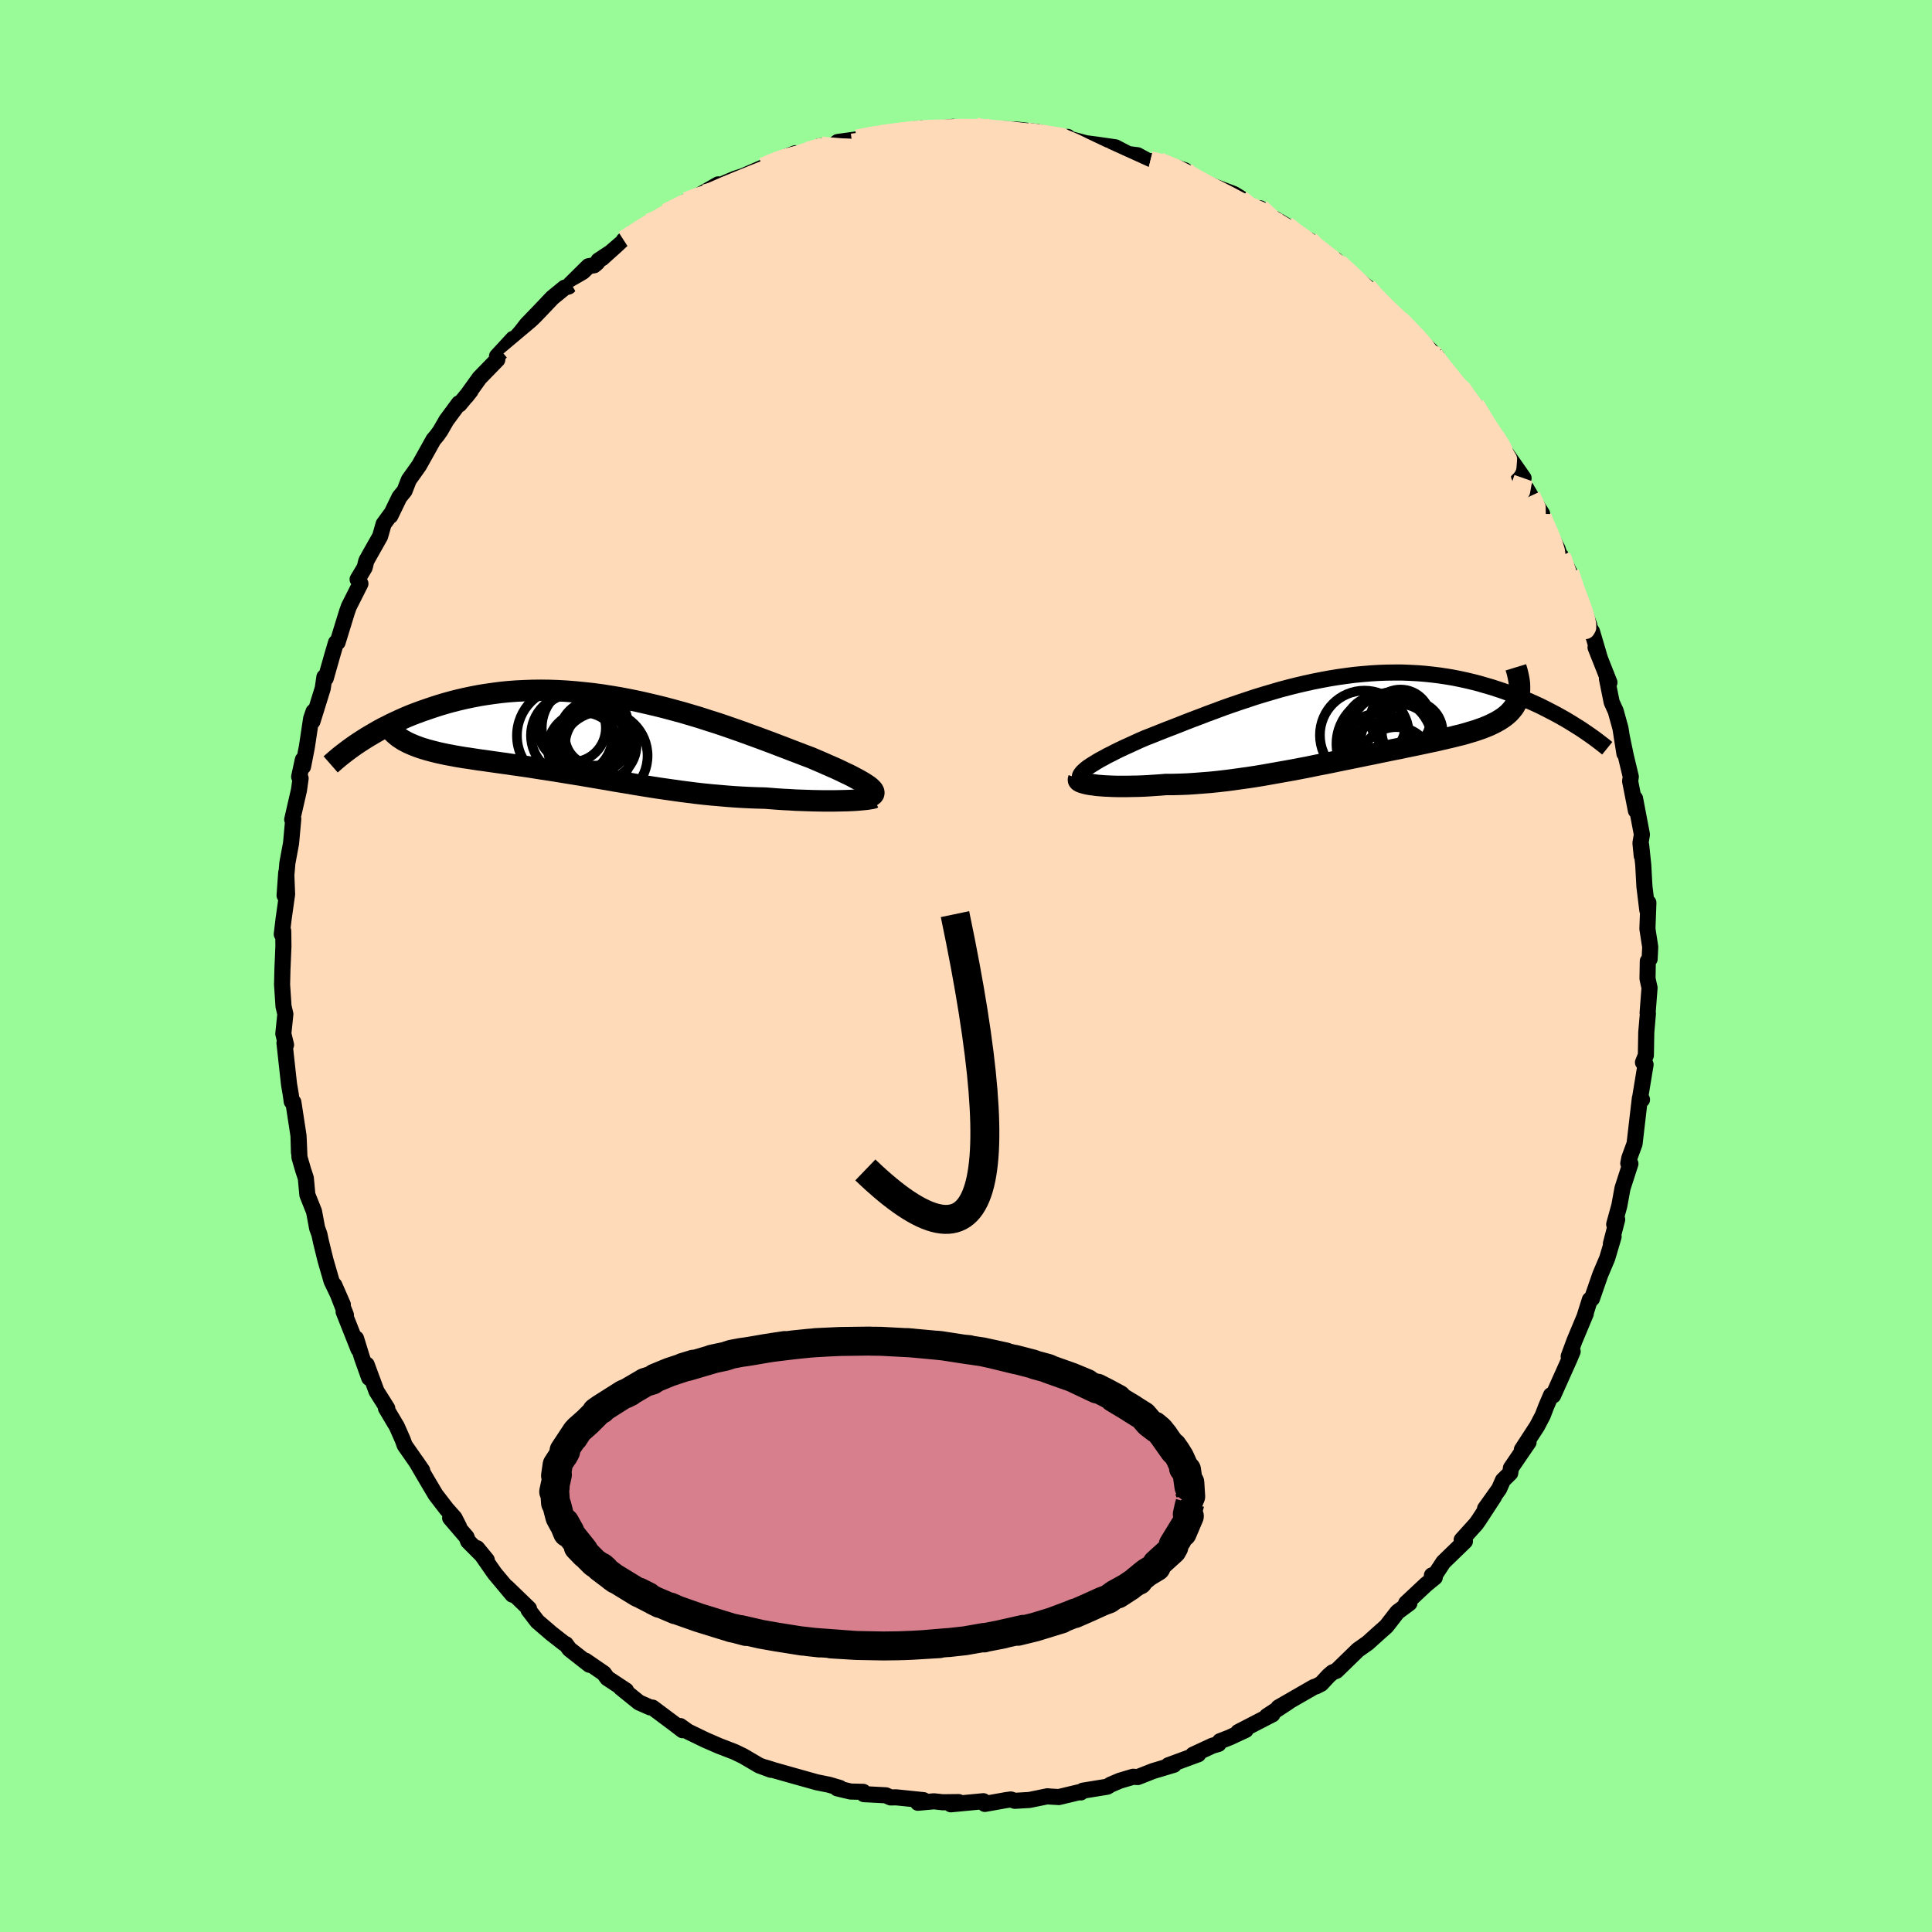 <svg viewBox="-100 -100 200 200" xmlns="http://www.w3.org/2000/svg" width="500" height="500" id="face-svg">
    <defs>
      <clipPath id="leftEyeClipPath">
        <polyline points="28.24,5.19 28.03,5.05 27.79,4.89 27.52,4.73 27.22,4.56 26.9,4.39 26.55,4.2 26.17,4.01 25.76,3.82 25.33,3.61 24.88,3.4 24.4,3.19 23.9,2.97 23.38,2.74 22.84,2.51 22.28,2.27 21.69,2.05 21.07,1.81 20.41,1.56 19.74,1.3 19.03,1.03 18.3,0.75 17.55,0.47 16.77,0.18 15.97,-0.11 15.15,-0.41 14.32,-0.7 13.46,-1 12.6,-1.29 11.71,-1.57 10.82,-1.86 9.92,-2.13 9,-2.4 8.08,-2.65 7.15,-2.9 6.22,-3.13 5.28,-3.35 4.35,-3.56 3.41,-3.75 2.47,-3.93 1.54,-4.08 0.61,-4.23 -0.31,-4.35 -1.23,-4.45 -2.14,-4.54 -3.04,-4.61 -3.93,-4.66 -4.81,-4.69 -5.67,-4.7 -6.53,-4.69 -7.37,-4.66 -8.19,-4.62 -9,-4.56 -9.8,-4.48 -10.57,-4.38 -11.34,-4.27 -12.08,-4.15 -12.8,-4.01 -13.51,-3.86 -14.2,-3.7 -14.87,-3.53 -15.52,-3.35 -16.16,-3.16 -16.78,-2.96 -17.37,-2.76 -17.95,-2.56 -18.52,-2.35 -19.07,-2.14 -19.6,-1.92 -20.12,-1.69 -20.62,-1.46 -21.11,-1.23 -21.58,-0.99 -22.04,-0.76 -22.48,-0.52 -22.91,-0.27 -23.32,-0.03 -23.72,0.21 -24.1,0.45 -24.47,0.69 -20.39,0.15 -20.16,0.3 -19.92,0.46 -19.66,0.6 -19.39,0.74 -19.1,0.87 -18.79,1 -18.48,1.12 -18.15,1.24 -17.8,1.35 -17.44,1.46 -17.07,1.56 -16.68,1.66 -16.28,1.76 -15.87,1.85 -15.45,1.94 -15.01,2.02 -14.55,2.11 -14.08,2.19 -13.6,2.27 -13.1,2.34 -12.59,2.42 -12.06,2.5 -11.53,2.57 -10.98,2.65 -10.42,2.73 -9.85,2.81 -9.26,2.89 -8.67,2.98 -8.07,3.06 -7.45,3.15 -6.83,3.24 -6.2,3.34 -5.56,3.44 -4.91,3.54 -4.25,3.64 -3.58,3.75 -2.91,3.86 -2.23,3.97 -1.54,4.08 -0.84,4.2 -0.14,4.32 0.57,4.44 1.29,4.56 2.01,4.69 2.74,4.81 3.48,4.93 4.22,5.06 4.97,5.18 5.72,5.3 6.48,5.42 7.25,5.53 8.02,5.64 8.8,5.75 9.58,5.85 10.37,5.95 11.16,6.04 11.95,6.12 12.75,6.19 13.55,6.26 14.35,6.32 15.16,6.37 15.96,6.41 16.76,6.44 17.56,6.46 18.21,6.51 18.85,6.56 19.48,6.6 20.1,6.63 20.72,6.67 21.32,6.69 21.91,6.71 22.49,6.73 23.06,6.74 23.61,6.75 24.15,6.75 24.66,6.75 25.16,6.74 25.63,6.73 26.08,6.72" />
      </clipPath>
      <clipPath id="rightEyeClipPath">
        <polyline points="-26.85,5.32 -26.62,5.14 -26.35,4.96 -26.06,4.78 -25.74,4.58 -25.4,4.38 -25.02,4.18 -24.63,3.96 -24.2,3.75 -23.76,3.52 -23.29,3.29 -22.8,3.06 -22.29,2.83 -21.77,2.59 -21.22,2.34 -20.66,2.1 -20.02,1.85 -19.37,1.59 -18.69,1.32 -17.99,1.05 -17.27,0.77 -16.54,0.48 -15.79,0.19 -15.02,-0.1 -14.24,-0.4 -13.45,-0.69 -12.65,-0.99 -11.83,-1.28 -11.01,-1.56 -10.17,-1.84 -9.33,-2.12 -8.48,-2.38 -7.63,-2.63 -6.78,-2.88 -5.92,-3.11 -5.05,-3.33 -4.19,-3.53 -3.33,-3.72 -2.47,-3.89 -1.61,-4.05 -0.75,-4.19 0.1,-4.31 0.95,-4.42 1.79,-4.5 2.63,-4.57 3.45,-4.62 4.27,-4.65 5.08,-4.66 5.88,-4.66 6.68,-4.63 7.45,-4.59 8.22,-4.53 8.98,-4.45 9.72,-4.36 10.45,-4.25 11.17,-4.13 11.87,-3.99 12.56,-3.84 13.23,-3.68 13.89,-3.51 14.53,-3.32 15.16,-3.14 15.77,-2.94 16.37,-2.74 16.95,-2.53 17.51,-2.32 18.06,-2.11 18.6,-1.89 19.13,-1.67 19.64,-1.44 20.14,-1.21 20.62,-0.97 21.09,-0.73 21.55,-0.49 22,-0.25 22.43,-0.01 22.85,0.23 23.25,0.47 23.64,0.71 24.02,0.95 17.91,-2.06 17.83,-1.8 17.73,-1.56 17.6,-1.32 17.46,-1.08 17.29,-0.86 17.11,-0.65 16.91,-0.44 16.68,-0.24 16.44,-0.05 16.18,0.13 15.89,0.31 15.59,0.48 15.27,0.64 14.94,0.8 14.58,0.95 14.2,1.1 13.8,1.24 13.39,1.38 12.95,1.51 12.49,1.65 12.02,1.78 11.52,1.9 11.01,2.03 10.48,2.15 9.93,2.28 9.37,2.41 8.79,2.53 8.19,2.66 7.58,2.79 6.95,2.92 6.31,3.05 5.66,3.19 4.99,3.32 4.31,3.46 3.62,3.6 2.92,3.75 2.21,3.89 1.48,4.04 0.75,4.19 0.01,4.34 -0.73,4.49 -1.49,4.65 -2.25,4.8 -3.02,4.95 -3.79,5.11 -4.57,5.26 -5.35,5.41 -6.13,5.55 -6.92,5.69 -7.71,5.83 -8.5,5.97 -9.29,6.1 -10.08,6.22 -10.88,6.33 -11.66,6.44 -12.45,6.54 -13.23,6.63 -14.01,6.71 -14.79,6.77 -15.56,6.83 -16.32,6.88 -17.07,6.91 -17.82,6.93 -18.56,6.93 -19.17,6.98 -19.76,7.02 -20.35,7.06 -20.92,7.09 -21.48,7.11 -22.03,7.12 -22.56,7.13 -23.07,7.13 -23.56,7.13 -24.03,7.12 -24.48,7.1 -24.91,7.08 -25.31,7.05 -25.69,7.02 -26.04,6.97" />
      </clipPath>
      <filter id="fuzzy">
        <feTurbulence id="turbulence" baseFrequency="0.05" numOctaves="3" type="noise" result="noise" />
        <feDisplacementMap in="SourceGraphic" in2="noise" scale="2" />
      </filter>
      <linearGradient id="rainbowGradient" x1="0%" y1="0%" x2="100%" y2="0%">
        <stop offset="0%" style="stop-color: [object Object]; stop-opacity: 1" />
        <stop offset="50%" style="stop-color: [object Object]; stop-opacity: 1" />
        <stop offset="100%" style="stop-color: [object Object]; stop-opacity: 1" />
      </linearGradient>
    </defs>
    <rect x="-100" y="-100" width="100%" height="100%" fill="rgb(152, 251, 152)" />
    <polyline id="faceContour" points="70.58,-0.5 70.55,1.31 70.76,2.26 70.56,4.85 70.59,4.92 70.42,6.89 70.38,9.24 70.08,9.98 70.35,10.2 69.78,13.66 69.98,13.83 69.76,13.68 69.37,17.02 69.21,18.4 68.67,19.87 68.56,20.43 68.78,20.47 67.96,23.01 67.63,24.82 67.1,26.74 67.41,26.24 66.76,28.75 67.04,28.02 66.38,30.25 65.66,31.95 64.8,34.43 64.58,34.55 64.07,36.17 64.16,35.99 62.99,38.79 62.39,40.41 62.8,39.9 62.5,40.62 60.78,44.46 60.56,44.43 60.07,45.57 59.71,46.51 59.12,47.64 57.54,50.07 58.24,49.29 56.41,51.97 56.34,52.49 55.58,53.24 55.19,54.13 53.73,56.18 54.67,54.93 53.09,57.35 52.8,57.76 51.31,59.41 51.65,59.55 49.42,61.71 48.61,62.94 48.23,63.08 48.53,63.29 47.62,64.03 45.56,65.96 45.9,65.96 44.66,66.88 43.52,68.35 42.63,69.14 41.59,70.08 40.57,70.8 38.35,72.96 37.95,73.12 37.54,73.47 36.77,74.3 36.25,74.57 36.03,74.63 32.35,76.75 33.37,76.19 31.15,77.65 31.72,77.47 28.18,79.3 28.95,79.09 27.27,79.87 26.29,80.25 26.14,80.53 25.5,80.72 23.5,81.65 24.04,81.6 20.95,82.74 21.52,82.69 19.36,83.34 17.78,83.96 17.3,83.93 15.92,84.34 14.98,84.74 14.62,84.96 12.1,85.37 11.89,85.55 11.7,85.53 9.61,86.03 8.74,85.98 8.43,85.95 6.57,86.33 5.06,86.42 4.64,86.28 4.19,86.34 1.95,86.74 1.8,86.46 -1.57,86.78 -0.76,86.55 -2.41,86.57 -3.32,86.47 -4.98,86.62 -4.4,86.35 -7.23,86.06 -7.81,86.07 -8.29,85.85 -10.57,85.73 -10.64,85.49 -11.94,85.46 -13.33,85.13 -13.05,85.09 -14.16,84.76 -15.45,84.5 -17.84,83.83 -19.82,83.27 -20.78,82.97 -20.19,83.21 -21.41,82.76 -23.06,81.79 -23.95,81.36 -25.58,80.73 -26.43,80.36 -26.94,80.14 -28.8,79.24 -29.58,78.68 -29.34,79.11 -30.16,78.48 -32.45,76.77 -32.69,76.75 -33.85,76.24 -35.73,74.72 -35.19,75 -37.13,73.72 -37.49,73.22 -39.4,71.91 -38.98,72.34 -41.05,70.72 -41.43,70.2 -41.6,70.13 -42.94,69.08 -44.37,67.85 -45.29,66.65 -45.24,66.52 -47.53,64.31 -46.95,65.08 -48.79,62.88 -50.61,60.27 -49.61,61.49 -51.54,59.55 -51.71,59.11 -53.4,57.14 -52.48,58.06 -52.95,57.13 -53.76,56.22 -54.9,54.74 -55.69,53.41 -56.93,51.29 -56.29,52.22 -58.11,49.61 -58.31,49.05 -58.92,47.67 -60.05,45.77 -59.91,45.79 -61.02,44.03 -62.04,41.27 -61.78,42.64 -62.52,40.57 -63.14,38.56 -62.89,39.67 -64.43,35.79 -64.19,36.13 -65.39,33.04 -64.51,35.05 -65.68,32.61 -66.31,30.43 -66.77,28.56 -66.94,27.76 -67.17,27.14 -67.49,25.42 -68.18,23.69 -68.34,21.96 -68.62,21.11 -69,19.8 -69.09,17.69 -69.05,19.3 -69.1,17.56 -69.63,14.1 -69.8,14.03 -69.9,13.3 -70.08,12.24 -70.55,7.97 -70.39,8.16 -70.67,7.01 -70.46,4.98 -70.65,4.17 -70.8,1.92 -70.76,0.29 -70.66,-2.04 -70.68,-3.62 -70.74,-3.69 -70.83,-3.29 -70.64,-4.88 -70.28,-7.43 -70.37,-9.67 -70.54,-7.3 -70.25,-10.66 -69.87,-12.71 -69.64,-15.23 -69.75,-15.16 -69.05,-18.21 -68.88,-19.42 -69.03,-19.59 -68.65,-21.35 -68.63,-20.64 -68.23,-22.69 -67.79,-25.62 -67.54,-26.34 -67.65,-25.33 -66.59,-28.74 -66.42,-29.91 -66.28,-29.78 -65.61,-32.14 -65.22,-33.47 -65.05,-33.51 -64.08,-36.66 -63.89,-37.2 -62.69,-39.58 -62.98,-40.03 -62.25,-41.25 -62.08,-41.94 -61.69,-42.64 -60.65,-44.48 -60.29,-45.75 -59.48,-46.86 -59.59,-46.6 -58.65,-48.54 -58.12,-49.19 -57.68,-50.32 -56.62,-51.81 -55.13,-54.48 -54.76,-54.92 -54.41,-55.41 -53.79,-56.49 -52.49,-58.25 -52.44,-58.14 -51.29,-59.53 -51.74,-58.96 -50.36,-60.88 -48.52,-62.77 -48.55,-63.12 -46.88,-64.93 -46.88,-64.72 -46.05,-65.66 -45.47,-66.41 -44.4,-67.52 -42.82,-69.18 -41.55,-70.22 -41.14,-70.34 -40.93,-70.61 -39.08,-72.44 -38.32,-72.57 -38.05,-73.03 -35.29,-74.86 -37.35,-73.38 -34.34,-75.97 -35.43,-75.13 -32.8,-76.91 -31.65,-77.46 -32.04,-77.22 -31.01,-77.96 -28.95,-79.13 -27.17,-79.91 -28.31,-79.39 -25.66,-80.91 -25.84,-80.67 -23.94,-81.49 -23.08,-81.77 -20.99,-82.68 -19.96,-83.09 -19.67,-83.36 -17.66,-84.14 -17.98,-83.8 -16.32,-84.34 -14.99,-84.87 -15.17,-84.86 -13.81,-84.88 -13.28,-85.3 -11.26,-85.58 -10.19,-85.83 -7.17,-86.36 -9.38,-85.96 -5.18,-86.63 -5.17,-86.49 -4.6,-86.71 -4.52,-86.48 -1.34,-86.87 -1.18,-86.58 0.99,-86.84 1.93,-86.76 1.25,-86.71 4.56,-86.61 4.14,-86.52 5.13,-86.6 7.39,-86.34 9.59,-85.77 10.6,-85.53 10.61,-85.58 10.52,-85.83 10.1,-85.79 12.43,-85.17 13.52,-85.03 15.47,-84.75 16.81,-84.05 17.76,-83.93 18.84,-83.34 19.08,-83.33 20.02,-83.23 22.65,-82.37 22.96,-81.93 22.54,-82.03 25.56,-80.74 27.74,-79.91 28.41,-79.5 27.8,-79.66 29.38,-78.57 30.47,-78.43 32.3,-76.94 31.94,-77.36 33.15,-76.65 34.18,-75.66 35.56,-75.11 35.59,-74.77 38,-73.05 38.28,-73.08 38.1,-72.73 38.56,-72.75 39.63,-71.72 41.52,-70.29 42.42,-69.23 43.37,-68.16 44.86,-66.91 45.45,-66.36 45.38,-66.38 46.81,-64.95 48.75,-63.07 47.32,-64.49 48.82,-62.47 51.49,-59.5 50.79,-60.29 51.29,-59.77 51.59,-59.16 52.68,-58.08 54.4,-55.22 54.77,-54.83 54.93,-54.71 55.72,-53.03 55.99,-52.97 57.72,-50.5 57.25,-50.72 58.46,-48.66 59.64,-46.81 59.21,-47.03 59.94,-45.67 61.23,-43.2 61.53,-42.33 61.63,-42.4 62.47,-40.75 63.11,-38.57 63.71,-37.5 64.53,-35.27 64.47,-35.13 64.81,-34.61 65.63,-31.83 65.17,-32.98 66.61,-29.35 66.35,-29.74 66.84,-27.31 67.26,-26.38 67.75,-24.61 68.16,-21.99 67.87,-23.83 68.31,-21.72 68.82,-19.59 68.75,-19.13 69.35,-16.08 69.26,-17.34 69.97,-13.61 69.82,-12.73 69.95,-11.41 69.89,-12.53 70.11,-10.44 70.23,-8.23 70.53,-5.78 70.64,-6.55 70.54,-3.85 70.83,-1.97 70.77,-0.73 70.58,-0.5 70.55,1.31" fill="rgb(255, 218, 185)" stroke="black" stroke-width="1.667" stroke-linejoin="round" filter="url(#fuzzy)" />
    <g transform="translate(39.26 -25.72)">
      <polyline id="rightCountour" points="-26.85,5.32 -26.62,5.14 -26.35,4.96 -26.06,4.78 -25.74,4.58 -25.4,4.38 -25.02,4.18 -24.63,3.96 -24.2,3.75 -23.76,3.52 -23.29,3.29 -22.8,3.06 -22.29,2.83 -21.77,2.59 -21.22,2.34 -20.66,2.1 -20.02,1.85 -19.37,1.59 -18.69,1.32 -17.99,1.05 -17.27,0.77 -16.54,0.48 -15.79,0.19 -15.02,-0.1 -14.24,-0.4 -13.45,-0.69 -12.65,-0.99 -11.83,-1.28 -11.01,-1.56 -10.17,-1.84 -9.33,-2.12 -8.48,-2.38 -7.63,-2.63 -6.78,-2.88 -5.92,-3.11 -5.05,-3.33 -4.19,-3.53 -3.33,-3.72 -2.47,-3.89 -1.61,-4.05 -0.75,-4.19 0.1,-4.31 0.95,-4.42 1.79,-4.5 2.63,-4.57 3.45,-4.62 4.27,-4.65 5.08,-4.66 5.88,-4.66 6.68,-4.63 7.45,-4.59 8.22,-4.53 8.98,-4.45 9.72,-4.36 10.45,-4.25 11.17,-4.13 11.87,-3.99 12.56,-3.84 13.23,-3.68 13.89,-3.51 14.53,-3.32 15.16,-3.14 15.77,-2.94 16.37,-2.74 16.95,-2.53 17.51,-2.32 18.06,-2.11 18.6,-1.89 19.13,-1.67 19.64,-1.44 20.14,-1.21 20.62,-0.97 21.09,-0.73 21.55,-0.49 22,-0.25 22.43,-0.01 22.85,0.23 23.25,0.47 23.64,0.71 24.02,0.95 17.91,-2.06 17.83,-1.8 17.73,-1.56 17.6,-1.32 17.46,-1.08 17.29,-0.86 17.11,-0.65 16.91,-0.44 16.68,-0.24 16.44,-0.05 16.18,0.13 15.89,0.31 15.59,0.48 15.27,0.64 14.94,0.8 14.58,0.95 14.2,1.1 13.8,1.24 13.39,1.38 12.95,1.51 12.49,1.65 12.02,1.78 11.52,1.9 11.01,2.03 10.48,2.15 9.93,2.28 9.37,2.41 8.79,2.53 8.19,2.66 7.58,2.79 6.95,2.92 6.31,3.05 5.66,3.19 4.99,3.32 4.31,3.46 3.62,3.6 2.92,3.75 2.21,3.89 1.48,4.04 0.75,4.19 0.01,4.34 -0.73,4.49 -1.49,4.65 -2.25,4.8 -3.02,4.95 -3.79,5.11 -4.57,5.26 -5.35,5.41 -6.13,5.55 -6.92,5.69 -7.71,5.83 -8.5,5.97 -9.29,6.1 -10.08,6.22 -10.88,6.33 -11.66,6.44 -12.45,6.54 -13.23,6.63 -14.01,6.71 -14.79,6.77 -15.56,6.83 -16.32,6.88 -17.07,6.91 -17.82,6.93 -18.56,6.93 -19.17,6.98 -19.76,7.02 -20.35,7.06 -20.92,7.09 -21.48,7.11 -22.03,7.12 -22.56,7.13 -23.07,7.13 -23.56,7.13 -24.03,7.12 -24.48,7.1 -24.91,7.08 -25.31,7.05 -25.69,7.02 -26.04,6.97" fill="white" stroke="white" stroke-width="0" stroke-linejoin="round" filter="url(#fuzzy)" />
    </g>
    <g transform="translate(-38.35 -23.84)">
      <polyline id="leftCountour" points="28.24,5.19 28.03,5.05 27.79,4.89 27.52,4.73 27.22,4.56 26.9,4.39 26.55,4.2 26.17,4.01 25.76,3.82 25.33,3.61 24.88,3.4 24.4,3.19 23.9,2.97 23.38,2.74 22.84,2.51 22.28,2.27 21.69,2.05 21.07,1.81 20.41,1.56 19.74,1.3 19.03,1.03 18.3,0.75 17.55,0.47 16.77,0.18 15.97,-0.11 15.15,-0.41 14.32,-0.7 13.46,-1 12.6,-1.29 11.71,-1.57 10.82,-1.86 9.92,-2.13 9,-2.4 8.08,-2.65 7.15,-2.9 6.22,-3.13 5.28,-3.35 4.35,-3.56 3.41,-3.75 2.47,-3.93 1.54,-4.08 0.61,-4.23 -0.31,-4.35 -1.23,-4.45 -2.14,-4.54 -3.04,-4.61 -3.93,-4.66 -4.81,-4.69 -5.67,-4.7 -6.53,-4.69 -7.37,-4.66 -8.19,-4.62 -9,-4.56 -9.8,-4.48 -10.57,-4.38 -11.34,-4.27 -12.08,-4.15 -12.8,-4.01 -13.51,-3.86 -14.2,-3.7 -14.87,-3.53 -15.52,-3.35 -16.16,-3.16 -16.78,-2.96 -17.37,-2.76 -17.95,-2.56 -18.52,-2.35 -19.07,-2.14 -19.6,-1.92 -20.12,-1.69 -20.62,-1.46 -21.11,-1.23 -21.58,-0.99 -22.04,-0.76 -22.48,-0.52 -22.91,-0.27 -23.32,-0.03 -23.72,0.21 -24.1,0.45 -24.47,0.69 -20.39,0.15 -20.16,0.3 -19.92,0.46 -19.66,0.6 -19.39,0.74 -19.1,0.87 -18.79,1 -18.48,1.12 -18.15,1.24 -17.8,1.35 -17.44,1.46 -17.07,1.56 -16.68,1.66 -16.28,1.76 -15.87,1.85 -15.45,1.94 -15.01,2.02 -14.55,2.11 -14.08,2.19 -13.6,2.27 -13.1,2.34 -12.59,2.42 -12.06,2.5 -11.53,2.57 -10.98,2.65 -10.42,2.73 -9.85,2.81 -9.26,2.89 -8.67,2.98 -8.07,3.06 -7.45,3.15 -6.83,3.24 -6.2,3.34 -5.56,3.44 -4.91,3.54 -4.25,3.64 -3.58,3.75 -2.91,3.86 -2.23,3.97 -1.54,4.08 -0.84,4.2 -0.14,4.32 0.57,4.44 1.29,4.56 2.01,4.69 2.74,4.81 3.48,4.93 4.22,5.06 4.97,5.18 5.72,5.3 6.48,5.42 7.25,5.53 8.02,5.64 8.8,5.75 9.58,5.85 10.37,5.95 11.16,6.04 11.95,6.12 12.75,6.19 13.55,6.26 14.35,6.32 15.16,6.37 15.96,6.41 16.76,6.44 17.56,6.46 18.21,6.51 18.85,6.56 19.48,6.6 20.1,6.63 20.72,6.67 21.32,6.69 21.91,6.71 22.49,6.73 23.06,6.74 23.61,6.75 24.15,6.75 24.66,6.75 25.16,6.74 25.63,6.73 26.08,6.72" fill="white" stroke="white" stroke-width="0" stroke-linejoin="round" filter="url(#fuzzy)" />
    </g>
    <g transform="translate(39.26 -25.72)">
      <polyline id="rightUpper" points="-27.12,6.7 -27.28,6.59 -27.4,6.48 -27.47,6.35 -27.49,6.23 -27.48,6.09 -27.43,5.95 -27.33,5.8 -27.21,5.65 -27.04,5.49 -26.85,5.32 -26.62,5.14 -26.35,4.96 -26.06,4.78 -25.74,4.58 -25.4,4.38 -25.02,4.18 -24.63,3.96 -24.2,3.75 -23.76,3.52 -23.29,3.29 -22.8,3.06 -22.29,2.83 -21.77,2.59 -21.22,2.34 -20.66,2.1 -20.02,1.85 -19.37,1.59 -18.69,1.32 -17.99,1.05 -17.27,0.77 -16.54,0.48 -15.79,0.19 -15.02,-0.1 -14.24,-0.4 -13.45,-0.69 -12.65,-0.99 -11.83,-1.28 -11.01,-1.56 -10.17,-1.84 -9.33,-2.12 -8.48,-2.38 -7.63,-2.63 -6.78,-2.88 -5.92,-3.11 -5.05,-3.33 -4.19,-3.53 -3.33,-3.72 -2.47,-3.89 -1.61,-4.05 -0.75,-4.19 0.1,-4.31 0.95,-4.42 1.79,-4.5 2.63,-4.57 3.45,-4.62 4.27,-4.65 5.08,-4.66 5.88,-4.66 6.68,-4.63 7.45,-4.59 8.22,-4.53 8.98,-4.45 9.72,-4.36 10.45,-4.25 11.17,-4.13 11.87,-3.99 12.56,-3.84 13.23,-3.68 13.89,-3.51 14.53,-3.32 15.16,-3.14 15.77,-2.94 16.37,-2.74 16.95,-2.53 17.51,-2.32 18.06,-2.11 18.6,-1.89 19.13,-1.67 19.64,-1.44 20.14,-1.21 20.62,-0.97 21.09,-0.73 21.55,-0.49 22,-0.25 22.43,-0.01 22.85,0.23 23.25,0.47 23.64,0.71 24.02,0.95 24.39,1.18 24.74,1.42 25.08,1.65 25.41,1.88 25.72,2.1 26.03,2.33 26.32,2.55 26.59,2.76 26.86,2.97 27.12,3.18" fill="none" stroke="black" stroke-width="1.667" stroke-linejoin="round" filter="url(#fuzzy)" />
      <polyline id="rightLower" points="-27.59,6.35 -27.62,6.43 -27.61,6.5 -27.55,6.57 -27.45,6.64 -27.31,6.7 -27.12,6.76 -26.9,6.82 -26.65,6.88 -26.36,6.93 -26.04,6.97 -25.69,7.02 -25.31,7.05 -24.91,7.08 -24.48,7.1 -24.03,7.12 -23.56,7.13 -23.07,7.13 -22.56,7.13 -22.03,7.12 -21.48,7.11 -20.92,7.09 -20.35,7.06 -19.76,7.02 -19.17,6.98 -18.56,6.93 -17.82,6.93 -17.07,6.91 -16.32,6.88 -15.56,6.83 -14.79,6.77 -14.01,6.71 -13.23,6.63 -12.45,6.54 -11.66,6.44 -10.88,6.33 -10.08,6.22 -9.29,6.1 -8.5,5.97 -7.71,5.83 -6.92,5.69 -6.13,5.55 -5.35,5.41 -4.57,5.26 -3.79,5.11 -3.02,4.95 -2.25,4.8 -1.49,4.65 -0.73,4.49 0.01,4.34 0.75,4.19 1.48,4.04 2.21,3.89 2.92,3.75 3.62,3.6 4.31,3.46 4.99,3.32 5.66,3.19 6.31,3.05 6.95,2.92 7.58,2.79 8.19,2.66 8.79,2.53 9.37,2.41 9.93,2.28 10.48,2.15 11.01,2.03 11.52,1.9 12.02,1.78 12.49,1.65 12.95,1.51 13.39,1.38 13.8,1.24 14.2,1.1 14.58,0.95 14.94,0.8 15.27,0.64 15.59,0.48 15.89,0.31 16.18,0.13 16.44,-0.05 16.68,-0.24 16.91,-0.44 17.11,-0.65 17.29,-0.86 17.46,-1.08 17.6,-1.32 17.73,-1.56 17.83,-1.8 17.91,-2.06 17.97,-2.33 18.02,-2.61 18.04,-2.9 18.04,-3.2 18.03,-3.51 17.99,-3.83 17.93,-4.16 17.86,-4.49 17.77,-4.84 17.66,-5.2" fill="none" stroke="black" stroke-width="2.222" stroke-linejoin="round" filter="url(#fuzzy)" />
      <circle r="3.074" cx="3.127" cy="0.917" stroke="black" fill="none" stroke-width="1.0" filter="url(#fuzzy)" clip-path="url(#rightEyeClipPath)" /><circle r="3.648" cx="3.882" cy="4.137" stroke="black" fill="none" stroke-width="1.0" filter="url(#fuzzy)" clip-path="url(#rightEyeClipPath)" /><circle r="3.922" cx="5.507" cy="2.502" stroke="black" fill="none" stroke-width="1.0" filter="url(#fuzzy)" clip-path="url(#rightEyeClipPath)" /><circle r="3.734" cx="5.277" cy="4.722" stroke="black" fill="none" stroke-width="1.0" filter="url(#fuzzy)" clip-path="url(#rightEyeClipPath)" /><circle r="3.604" cx="3.482" cy="3.162" stroke="black" fill="none" stroke-width="1.0" filter="url(#fuzzy)" clip-path="url(#rightEyeClipPath)" /><circle r="3.11" cx="5.717" cy="0.212" stroke="black" fill="none" stroke-width="1.0" filter="url(#fuzzy)" clip-path="url(#rightEyeClipPath)" /><circle r="4.986" cx="4.077" cy="2.727" stroke="black" fill="none" stroke-width="1.0" filter="url(#fuzzy)" clip-path="url(#rightEyeClipPath)" /><circle r="4.61" cx="1.987" cy="1.822" stroke="black" fill="none" stroke-width="1.0" filter="url(#fuzzy)" clip-path="url(#rightEyeClipPath)" /><circle r="4.758" cx="5.067" cy="2.112" stroke="black" fill="none" stroke-width="1.0" filter="url(#fuzzy)" clip-path="url(#rightEyeClipPath)" /><circle r="3.148" cx="6.927" cy="1.472" stroke="black" fill="none" stroke-width="1.0" filter="url(#fuzzy)" clip-path="url(#rightEyeClipPath)" />
      </g>
    <g transform="translate(-38.35 -23.84)">
      <polyline id="leftUpper" points="28.49,6.28 28.63,6.19 28.73,6.11 28.79,6.02 28.81,5.92 28.8,5.82 28.76,5.71 28.68,5.59 28.56,5.47 28.42,5.33 28.24,5.19 28.03,5.05 27.79,4.89 27.52,4.73 27.22,4.56 26.9,4.39 26.55,4.2 26.17,4.01 25.76,3.82 25.33,3.61 24.88,3.4 24.4,3.19 23.9,2.97 23.38,2.74 22.84,2.51 22.28,2.27 21.69,2.05 21.07,1.81 20.41,1.56 19.74,1.3 19.03,1.03 18.3,0.75 17.55,0.47 16.77,0.18 15.97,-0.11 15.15,-0.41 14.32,-0.7 13.46,-1 12.6,-1.29 11.71,-1.57 10.82,-1.86 9.92,-2.13 9,-2.4 8.08,-2.65 7.15,-2.9 6.22,-3.13 5.28,-3.35 4.35,-3.56 3.41,-3.75 2.47,-3.93 1.54,-4.08 0.61,-4.23 -0.31,-4.35 -1.23,-4.45 -2.14,-4.54 -3.04,-4.61 -3.93,-4.66 -4.81,-4.69 -5.67,-4.7 -6.53,-4.69 -7.37,-4.66 -8.19,-4.62 -9,-4.56 -9.8,-4.48 -10.57,-4.38 -11.34,-4.27 -12.08,-4.15 -12.8,-4.01 -13.51,-3.86 -14.2,-3.7 -14.87,-3.53 -15.52,-3.35 -16.16,-3.16 -16.78,-2.96 -17.37,-2.76 -17.95,-2.56 -18.52,-2.35 -19.07,-2.14 -19.6,-1.92 -20.12,-1.69 -20.62,-1.46 -21.11,-1.23 -21.58,-0.99 -22.04,-0.76 -22.48,-0.52 -22.91,-0.27 -23.32,-0.03 -23.72,0.21 -24.1,0.45 -24.47,0.69 -24.83,0.93 -25.17,1.17 -25.49,1.4 -25.81,1.64 -26.11,1.87 -26.39,2.09 -26.67,2.32 -26.93,2.54 -27.18,2.76 -27.42,2.97" fill="none" stroke="black" stroke-width="2.222" stroke-linejoin="round" filter="url(#fuzzy)" />
      <polyline id="leftLower" points="28.84,6.41 28.74,6.45 28.6,6.49 28.41,6.52 28.18,6.56 27.92,6.59 27.61,6.62 27.28,6.65 26.91,6.68 26.51,6.7 26.08,6.72 25.63,6.73 25.16,6.74 24.66,6.75 24.15,6.75 23.61,6.75 23.06,6.74 22.49,6.73 21.91,6.71 21.32,6.69 20.72,6.67 20.1,6.63 19.48,6.6 18.85,6.56 18.21,6.51 17.56,6.46 16.76,6.44 15.96,6.41 15.16,6.37 14.35,6.32 13.55,6.26 12.75,6.19 11.95,6.12 11.16,6.04 10.37,5.95 9.58,5.85 8.8,5.75 8.02,5.64 7.25,5.53 6.48,5.42 5.72,5.3 4.97,5.18 4.22,5.06 3.48,4.93 2.74,4.81 2.01,4.69 1.29,4.56 0.57,4.44 -0.14,4.32 -0.84,4.2 -1.54,4.08 -2.23,3.97 -2.91,3.86 -3.58,3.75 -4.25,3.64 -4.91,3.54 -5.56,3.44 -6.2,3.34 -6.83,3.24 -7.45,3.15 -8.07,3.06 -8.67,2.98 -9.26,2.89 -9.85,2.81 -10.42,2.73 -10.98,2.65 -11.53,2.57 -12.06,2.5 -12.59,2.42 -13.1,2.34 -13.6,2.27 -14.08,2.19 -14.55,2.11 -15.01,2.02 -15.45,1.94 -15.87,1.85 -16.28,1.76 -16.68,1.66 -17.07,1.56 -17.44,1.46 -17.8,1.35 -18.15,1.24 -18.48,1.12 -18.79,1 -19.1,0.87 -19.39,0.74 -19.66,0.6 -19.92,0.46 -20.16,0.3 -20.39,0.15 -20.6,-0.02 -20.8,-0.19 -20.98,-0.37 -21.15,-0.55 -21.3,-0.75 -21.44,-0.95 -21.56,-1.15 -21.67,-1.37 -21.76,-1.59 -21.84,-1.81" fill="none" stroke="black" stroke-width="2.222" stroke-linejoin="round" filter="url(#fuzzy)" />
      <circle r="4.096" cx="-0.289" cy="1.552" stroke="black" fill="none" stroke-width="1.0" filter="url(#fuzzy)" clip-path="url(#leftEyeClipPath)" /><circle r="3.074" cx="-0.099" cy="0.027" stroke="black" fill="none" stroke-width="1.0" filter="url(#fuzzy)" clip-path="url(#leftEyeClipPath)" /><circle r="3.52" cx="-2.449" cy="-0.793" stroke="black" fill="none" stroke-width="1.0" filter="url(#fuzzy)" clip-path="url(#leftEyeClipPath)" /><circle r="3.702" cx="0.546" cy="0.947" stroke="black" fill="none" stroke-width="1.0" filter="url(#fuzzy)" clip-path="url(#leftEyeClipPath)" /><circle r="3.75" cx="-0.054" cy="0.062" stroke="black" fill="none" stroke-width="1.0" filter="url(#fuzzy)" clip-path="url(#leftEyeClipPath)" /><circle r="4.236" cx="-2.449" cy="-0.033" stroke="black" fill="none" stroke-width="1.0" filter="url(#fuzzy)" clip-path="url(#leftEyeClipPath)" /><circle r="4.966" cx="-3.169" cy="-0.008" stroke="black" fill="none" stroke-width="1.0" filter="url(#fuzzy)" clip-path="url(#leftEyeClipPath)" /><circle r="4.488" cx="-1.079" cy="-0.828" stroke="black" fill="none" stroke-width="1.0" filter="url(#fuzzy)" clip-path="url(#leftEyeClipPath)" /><circle r="3.676" cx="-1.254" cy="1.277" stroke="black" fill="none" stroke-width="1.0" filter="url(#fuzzy)" clip-path="url(#leftEyeClipPath)" /><circle r="4.606" cx="0.781" cy="2.077" stroke="black" fill="none" stroke-width="1.0" filter="url(#fuzzy)" clip-path="url(#leftEyeClipPath)" />
    </g>
    <g id="hairs">
      <polyline points="48.75,-63.07 48.42,-63.23 49.2,-62.19 50.13,-61.03 50.94,-60.03 51.63,-59.15 52.28,-58.28 52.92,-57.41 53.49,-56.61 53.93,-55.97 54.22,-55.53 54.34,-55.31 54.29,-55.3 54.07,-55.51 53.63,-56 52.94,-56.81 51.97,-57.98 50.73,-59.54 49.16,-61.51 47.28,-63.88" fill="none" stroke="rgb(255, 218, 185)" stroke-width="2" stroke-linejoin="round" filter="url(#fuzzy)" /><polyline points="1.93,-86.76 2.45,-86.62 3.93,-86.33 5.74,-85.89 7.83,-85.3 10.15,-84.59 12.52,-83.8 14.81,-83 16.94,-82.23 19,-81.47 21.08,-80.69 23.27,-79.87 25.59,-78.99 27.91,-78.1 30.04,-77.29 31.82,-76.63 33.22,-76.12" fill="none" stroke="rgb(255, 218, 185)" stroke-width="2" stroke-linejoin="round" filter="url(#fuzzy)" /><polyline points="57.72,-50.5 57.57,-50.07 57.41,-49.16 56.8,-48.34 55.64,-47.69 53.92,-47.18 51.65,-46.83 48.78,-46.63 45.3,-46.6 41.2,-46.7 36.43,-46.94 30.99,-47.34 24.83,-47.94 17.96,-48.78 10.38,-49.86 2.09,-51.18 -6.91,-52.69 -16.7,-54.32 -27.35,-55.99 -39.01,-57.57" fill="none" stroke="rgb(255, 218, 185)" stroke-width="2" stroke-linejoin="round" filter="url(#fuzzy)" /><polyline points="51.59,-59.16 52.69,-57.79 53.56,-56.53 54.09,-55.69 54.35,-55.17 54.43,-54.85 54.34,-54.69 54.09,-54.7 53.62,-54.92 52.9,-55.4 51.87,-56.22 50.49,-57.41 48.74,-59.02 46.62,-61.06 44.11,-63.56 41.2,-66.55 37.86,-70.04 33.95,-74.06" fill="none" stroke="rgb(255, 218, 185)" stroke-width="2" stroke-linejoin="round" filter="url(#fuzzy)" /><polyline points="38.28,-73.08 38.36,-72.79 38.9,-72.32 39.71,-71.63 40.55,-70.86 41.28,-70.14 41.8,-69.56 42.05,-69.2 42.01,-69.05 41.69,-69.11 41.05,-69.39 40.08,-69.88 38.74,-70.61 37.01,-71.58 34.89,-72.83 32.32,-74.41 29.28,-76.32 25.8,-78.54 22,-81.02" fill="none" stroke="rgb(255, 218, 185)" stroke-width="2" stroke-linejoin="round" filter="url(#fuzzy)" /><polyline points="-20.99,-82.68 -20.18,-83.03 -19.47,-83.3 -18.84,-83.47 -18.34,-83.53 -17.99,-83.46 -17.82,-83.27 -17.81,-82.96 -17.97,-82.5 -18.28,-81.9 -18.79,-81.13 -19.54,-80.18 -20.59,-79.03 -21.98,-77.68 -23.73,-76.12 -25.84,-74.34 -28.34,-72.33 -31.21,-70.07 -34.47,-67.53 -38.15,-64.67 -42.33,-61.43 -47.11,-57.71 -52.48,-53.54" fill="none" stroke="rgb(255, 218, 185)" stroke-width="2" stroke-linejoin="round" filter="url(#fuzzy)" /><polyline points="32.3,-76.94 32.21,-76.99 32.15,-76.63 31.71,-76.16 30.7,-75.7 29.01,-75.31 26.54,-75.01 23.25,-74.82 19.1,-74.72 14.11,-74.65 8.31,-74.58 1.67,-74.52 -5.89,-74.51 -14.53,-74.6 -24.27,-74.89" fill="none" stroke="rgb(255, 218, 185)" stroke-width="2" stroke-linejoin="round" filter="url(#fuzzy)" /><polyline points="0.99,-86.84 1.81,-86.65 3.1,-86.25 4.92,-85.64 7.14,-84.85 9.7,-83.87 12.5,-82.74 15.43,-81.48 18.35,-80.13 21.22,-78.73 24.07,-77.31 26.96,-75.88 29.97,-74.42 33.07,-72.94 36.18,-71.46 39.17,-69.99 42.06,-68.49" fill="none" stroke="rgb(255, 218, 185)" stroke-width="2" stroke-linejoin="round" filter="url(#fuzzy)" /><polyline points="42.42,-69.23 43.43,-68.21 44.37,-67.32 45.17,-66.57 45.88,-65.87 46.54,-65.2 47.1,-64.58 47.55,-64.04 47.83,-63.65 47.9,-63.45 47.73,-63.5 47.31,-63.79 46.67,-64.29 45.82,-64.98 44.73,-65.91 43.31,-67.16 41.45,-68.85 39.12,-70.99 36.36,-73.56" fill="none" stroke="rgb(255, 218, 185)" stroke-width="2" stroke-linejoin="round" filter="url(#fuzzy)" /><polyline points="35.56,-75.11 36.19,-74.47 37.04,-73.8 37.66,-73.3 38.16,-72.89 38.64,-72.45 39.15,-71.94 39.63,-71.41 39.99,-70.93 40.16,-70.55 40.1,-70.32 39.79,-70.26 39.21,-70.36 38.38,-70.62 37.27,-71.03 35.87,-71.59 34.14,-72.34 32.04,-73.29 29.57,-74.47 26.76,-75.87 23.71,-77.47 20.54,-79.22 17.29,-81.1 13.79,-83.22" fill="none" stroke="rgb(255, 218, 185)" stroke-width="2" stroke-linejoin="round" filter="url(#fuzzy)" /><polyline points="58.46,-48.66 59.01,-47.49 59.02,-46.69 58.78,-45.88 58.23,-45.15 57.34,-44.56 56.06,-44.1 54.39,-43.76 52.33,-43.55 49.84,-43.49 46.9,-43.64 43.51,-44 39.66,-44.58 35.35,-45.36 30.57,-46.31 25.32,-47.43 19.56,-48.71 13.3,-50.17 6.52,-51.82 -0.79,-53.69 -8.68,-55.78 -17.18,-58.03 -26.32,-60.39 -36.02,-62.85" fill="none" stroke="rgb(255, 218, 185)" stroke-width="2" stroke-linejoin="round" filter="url(#fuzzy)" /><polyline points="-1.18,-86.58 0.63,-86.57 2.35,-86.15 4.39,-85.42 6.86,-84.45 9.74,-83.26 12.98,-81.88 16.51,-80.32 20.22,-78.6 23.95,-76.79 27.6,-74.96 31.17,-73.16 34.79,-71.35 38.55,-69.48 42.23,-67.7" fill="none" stroke="rgb(255, 218, 185)" stroke-width="2" stroke-linejoin="round" filter="url(#fuzzy)" /><polyline points="19.08,-83.33 20.39,-82.99 21.79,-82.44 23.1,-81.82 24.47,-81.12 25.91,-80.39 27.32,-79.67 28.6,-78.99 29.76,-78.35 30.81,-77.76 31.77,-77.21 32.64,-76.7 33.39,-76.25 34.01,-75.87 34.46,-75.6 34.72,-75.43 34.77,-75.4 34.58,-75.5 34.13,-75.78 33.38,-76.23 32.32,-76.87 30.97,-77.69 29.5,-78.63" fill="none" stroke="rgb(255, 218, 185)" stroke-width="2" stroke-linejoin="round" filter="url(#fuzzy)" /><polyline points="-14.99,-84.87 -14.46,-84.81 -12.96,-84.69 -10.76,-84.5 -8.02,-84.2 -4.9,-83.76 -1.53,-83.18 2.02,-82.48 5.7,-81.68 9.47,-80.83 13.29,-79.95 17.16,-79.06 21.1,-78.14 25.14,-77.15 29.31,-76 33.65,-74.64" fill="none" stroke="rgb(255, 218, 185)" stroke-width="2" stroke-linejoin="round" filter="url(#fuzzy)" /><polyline points="-31.65,-77.46 -31.41,-77.6 -30.35,-78.18 -29,-78.87 -27.64,-79.52 -26.31,-80.13 -24.97,-80.72 -23.59,-81.29 -22.19,-81.86 -20.8,-82.41 -19.49,-82.93 -18.31,-83.4 -17.3,-83.81 -16.48,-84.13 -15.86,-84.38 -15.43,-84.56 -15.17,-84.67 -15.09,-84.71 -15.17,-84.69 -15.45,-84.59 -15.95,-84.43 -16.7,-84.17 -17.78,-83.8 -19.22,-83.3" fill="none" stroke="rgb(255, 218, 185)" stroke-width="2" stroke-linejoin="round" filter="url(#fuzzy)" /><polyline points="-27.17,-79.91 -26.99,-79.93 -25.53,-80.32 -23.45,-80.73 -20.94,-81.13 -18.07,-81.52 -14.96,-81.89 -11.71,-82.22 -8.39,-82.51 -5.07,-82.77 -1.73,-83 1.62,-83.2 4.95,-83.39 8.21,-83.54 11.41,-83.65 14.64,-83.72" fill="none" stroke="rgb(255, 218, 185)" stroke-width="2" stroke-linejoin="round" filter="url(#fuzzy)" /><polyline points="54.77,-54.83 54.96,-54.4 55.04,-53.81 54.88,-53.31 54.37,-52.96 53.45,-52.81 52.1,-52.9 50.27,-53.26 47.96,-53.91 45.14,-54.87 41.79,-56.15 37.87,-57.76 33.33,-59.72 28.14,-62.01 22.3,-64.64 15.81,-67.66 8.7,-71.13 1.01,-75.11 -7.24,-79.6" fill="none" stroke="rgb(255, 218, 185)" stroke-width="2" stroke-linejoin="round" filter="url(#fuzzy)" /><polyline points="52.68,-58.08 53.8,-56.21 54.25,-55.33 54.41,-54.76 54.41,-54.29 54.25,-53.88 53.89,-53.55 53.29,-53.34 52.42,-53.29 51.24,-53.42 49.77,-53.76 47.98,-54.31 45.86,-55.09 43.4,-56.1 40.57,-57.35 37.35,-58.85 33.74,-60.59 29.72,-62.62 25.29,-64.96 20.44,-67.62 15.14,-70.62 9.37,-73.94 3.1,-77.55 -3.76,-81.42" fill="none" stroke="rgb(255, 218, 185)" stroke-width="2" stroke-linejoin="round" filter="url(#fuzzy)" /><polyline points="33.15,-76.65 33.94,-75.85 34.23,-75.16 33.98,-74.47 33.13,-73.81 31.62,-73.19 29.49,-72.58 26.78,-71.89 23.51,-71.07 19.64,-70.11 15.1,-69.06 9.82,-67.98 3.75,-66.93 -3.14,-65.93 -10.87,-64.93 -19.49,-63.86 -29.09,-62.6 -39.82,-61.04" fill="none" stroke="rgb(255, 218, 185)" stroke-width="2" stroke-linejoin="round" filter="url(#fuzzy)" /><polyline points="-16.32,-84.34 -15.26,-84.62 -14.05,-84.68 -12.39,-84.65 -10.28,-84.6 -7.81,-84.49 -5.09,-84.32 -2.22,-84.07 0.7,-83.76 3.65,-83.41 6.59,-83.01 9.52,-82.59 12.44,-82.15 15.36,-81.69 18.21,-81.24 20.87,-80.83 23.28,-80.47 25.57,-80.11" fill="none" stroke="rgb(255, 218, 185)" stroke-width="2" stroke-linejoin="round" filter="url(#fuzzy)" /><polyline points="-31.01,-77.96 -29.2,-78.86 -27.72,-79.44 -26.24,-79.89 -24.56,-80.32 -22.63,-80.77 -20.49,-81.22 -18.2,-81.67 -15.85,-82.12 -13.49,-82.55 -11.15,-82.94 -8.85,-83.29 -6.59,-83.6 -4.39,-83.87 -2.25,-84.12 -0.22,-84.36 1.69,-84.6 3.41,-84.86 4.95,-85.12 6.3,-85.39 7.55,-85.61 8.9,-85.71" fill="none" stroke="rgb(255, 218, 185)" stroke-width="2" stroke-linejoin="round" filter="url(#fuzzy)" /><polyline points="-32.8,-76.91 -31.92,-77.24 -30.81,-77.56 -29.19,-78 -27.2,-78.46 -24.98,-78.89 -22.57,-79.25 -19.98,-79.55 -17.19,-79.81 -14.22,-80.06 -11.12,-80.29 -7.94,-80.5 -4.72,-80.69 -1.51,-80.83 1.68,-80.93 4.83,-80.99 7.93,-81.03 10.99,-81.05 14,-81.06 16.93,-81.06 19.61,-81.11 21.65,-81.37" fill="none" stroke="rgb(255, 218, 185)" stroke-width="2" stroke-linejoin="round" filter="url(#fuzzy)" /><polyline points="61.63,-42.4 62.12,-40.88 62.05,-39.7 61.38,-39.01 60.11,-38.83 58.22,-39.11 55.72,-39.81 52.61,-40.86 48.87,-42.25 44.47,-43.97 39.37,-46.05 33.54,-48.51 26.93,-51.39 19.53,-54.73 11.35,-58.58 2.42,-62.97 -7.22,-67.89 -17.54,-73.29" fill="none" stroke="rgb(255, 218, 185)" stroke-width="2" stroke-linejoin="round" filter="url(#fuzzy)" /><polyline points="-11.26,-85.58 -9.91,-85.85 -8.62,-86.07 -7.45,-86.23 -6.35,-86.37 -5.35,-86.48 -4.49,-86.56 -3.75,-86.6 -3.14,-86.62 -2.74,-86.62 -2.63,-86.57 -2.93,-86.48 -3.68,-86.34 -4.93,-86.13 -6.71,-85.87 -9.02,-85.53 -11.79,-85.17" fill="none" stroke="rgb(255, 218, 185)" stroke-width="2" stroke-linejoin="round" filter="url(#fuzzy)" /><polyline points="59.94,-45.67 60.57,-43.99 60.31,-43.13 59.43,-42.55 57.99,-42.04 55.97,-41.64 53.3,-41.44 49.94,-41.53 45.87,-41.92 41.08,-42.59 35.55,-43.51 29.29,-44.63 22.26,-45.94 14.45,-47.44 5.86,-49.18 -3.49,-51.2 -13.59,-53.56 -24.49,-56.28 -36.23,-59.33" fill="none" stroke="rgb(255, 218, 185)" stroke-width="2" stroke-linejoin="round" filter="url(#fuzzy)" /><polyline points="59.64,-46.81 59.63,-46.46 60.03,-45.5 60.47,-44.5 60.8,-43.66 61,-42.99 61.08,-42.44 61.01,-42.05 60.76,-41.88 60.32,-41.99 59.68,-42.4 58.83,-43.11 57.78,-44.1 56.53,-45.39 55.04,-46.97 53.3,-48.88 51.28,-51.15 48.97,-53.81 46.38,-56.89 43.49,-60.42 40.27,-64.43 36.65,-68.94 32.51,-73.96" fill="none" stroke="rgb(255, 218, 185)" stroke-width="2" stroke-linejoin="round" filter="url(#fuzzy)" /><polyline points="-11.26,-85.58 -9.89,-85.85 -8.55,-86.06 -7.3,-86.22 -6.09,-86.35 -4.93,-86.46 -3.82,-86.55 -2.77,-86.61 -1.78,-86.66 -0.93,-86.69 -0.3,-86.7 0.05,-86.7 0.08,-86.67 -0.19,-86.63 -0.76,-86.57 -1.63,-86.48 -2.88,-86.37 -4.56,-86.22 -6.74,-86.08" fill="none" stroke="rgb(255, 218, 185)" stroke-width="2" stroke-linejoin="round" filter="url(#fuzzy)" /><polyline points="20.02,-83.23 21.88,-82.45 23.27,-81.6 24.91,-80.51 26.86,-79.22 28.95,-77.79 31.03,-76.28 33.06,-74.73 35.1,-73.13 37.15,-71.49 39.19,-69.84 41.17,-68.26 43.03,-66.78 44.74,-65.44 46.33,-64.2 47.87,-62.93 49.52,-61.46" fill="none" stroke="rgb(255, 218, 185)" stroke-width="2" stroke-linejoin="round" filter="url(#fuzzy)" /><polyline points="30.47,-78.43 31.42,-77.53 31.56,-76.98 31.31,-76.37 30.68,-75.65 29.57,-74.85 27.92,-73.99 25.65,-73.1 22.75,-72.18 19.21,-71.22 15.08,-70.18 10.35,-68.99 5,-67.64 -1.04,-66.14 -7.83,-64.55 -15.39,-62.96 -23.73,-61.44 -32.84,-60 -42.77,-58.49" fill="none" stroke="rgb(255, 218, 185)" stroke-width="2" stroke-linejoin="round" filter="url(#fuzzy)" /><polyline points="42.42,-69.23 43.41,-68.23 44.25,-67.42 44.89,-66.79 45.41,-66.24 45.81,-65.73 46.1,-65.28 46.23,-64.91 46.17,-64.65 45.88,-64.55 45.35,-64.63 44.56,-64.9 43.51,-65.34 42.21,-65.94 40.63,-66.72 38.74,-67.73 36.48,-69.01 33.82,-70.57 30.71,-72.41 27.16,-74.54 23.19,-76.94 18.96,-79.61 14.71,-82.52" fill="none" stroke="rgb(255, 218, 185)" stroke-width="2" stroke-linejoin="round" filter="url(#fuzzy)" /><polyline points="62.47,-40.75 63.05,-39 63.55,-37.67 63.91,-36.66 64.13,-35.92 64.24,-35.39 64.24,-35.03 64.13,-34.84 63.9,-34.85 63.53,-35.08 63,-35.59 62.28,-36.43 61.34,-37.68 60.19,-39.36 58.8,-41.49 57.18,-44.06 55.32,-47.05 53.21,-50.48 50.81,-54.44 48.06,-59.02 44.94,-64.31" fill="none" stroke="rgb(255, 218, 185)" stroke-width="2" stroke-linejoin="round" filter="url(#fuzzy)" /><polyline points="44.86,-66.91 45.29,-66.49 45.75,-66 46.23,-65.45 46.57,-64.98 46.71,-64.64 46.61,-64.45 46.23,-64.5 45.51,-64.84 44.4,-65.49 42.87,-66.45 40.91,-67.71 38.5,-69.29 35.6,-71.27 32.15,-73.71 28.09,-76.59 23.53,-79.84" fill="none" stroke="rgb(255, 218, 185)" stroke-width="2" stroke-linejoin="round" filter="url(#fuzzy)" /><polyline points="42.42,-69.23 43.26,-68.31 43.69,-67.71 43.59,-67.43 43.01,-67.39 41.96,-67.55 40.38,-67.93 38.25,-68.56 35.52,-69.47 32.12,-70.7 27.95,-72.33 22.92,-74.39 16.99,-76.84 10.25,-79.64 2.83,-82.81" fill="none" stroke="rgb(255, 218, 185)" stroke-width="2" stroke-linejoin="round" filter="url(#fuzzy)" /><polyline points="-35.43,-75.13 -33.55,-76.34 -32.54,-76.95 -31.88,-77.31 -31.33,-77.57 -30.92,-77.71 -30.75,-77.64 -30.91,-77.32 -31.41,-76.72 -32.23,-75.86 -33.4,-74.71 -34.98,-73.23 -37.08,-71.34 -39.81,-68.95 -43.24,-66 -47.24,-62.64" fill="none" stroke="rgb(255, 218, 185)" stroke-width="2" stroke-linejoin="round" filter="url(#fuzzy)" /><polyline points="51.49,-59.5 51.23,-59.77 51.52,-59.37 52.13,-58.53 52.9,-57.46 53.66,-56.37 54.32,-55.41 54.85,-54.63 55.23,-54.04 55.48,-53.62 55.58,-53.4 55.53,-53.37 55.29,-53.57 54.84,-54.07 54.12,-54.94 53.11,-56.23 51.82,-57.94 50.24,-60.07 48.18,-62.8" fill="none" stroke="rgb(255, 218, 185)" stroke-width="2" stroke-linejoin="round" filter="url(#fuzzy)" /><polyline points="33.15,-76.65 34.19,-75.84 35.2,-75.13 36.15,-74.44 36.99,-73.82 37.7,-73.28 38.3,-72.8 38.86,-72.33 39.39,-71.86 39.85,-71.42 40.19,-71.05 40.32,-70.82 40.2,-70.78 39.8,-70.97 39.09,-71.38 38.08,-72.02 36.77,-72.89 35.16,-73.98 33.22,-75.3 30.76,-76.94 27.37,-79.1" fill="none" stroke="rgb(255, 218, 185)" stroke-width="2" stroke-linejoin="round" filter="url(#fuzzy)" /><polyline points="-1.18,-86.58 0.47,-86.7 1.68,-86.68 2.87,-86.59 4.13,-86.48 5.41,-86.35 6.67,-86.21 7.85,-86.06 8.86,-85.92 9.59,-85.8 9.95,-85.75 9.86,-85.77 9.27,-85.87 8.1,-86.06 6.33,-86.31" fill="none" stroke="rgb(255, 218, 185)" stroke-width="2" stroke-linejoin="round" filter="url(#fuzzy)" /><polyline points="-28.95,-79.13 -27.74,-79.59 -26.43,-80 -24.64,-80.48 -22.4,-81.01 -19.82,-81.58 -17.03,-82.18 -14.14,-82.78 -11.25,-83.37 -8.39,-83.92 -5.51,-84.39 -2.57,-84.79 0.44,-85.11 3.36,-85.41 5.84,-85.78" fill="none" stroke="rgb(255, 218, 185)" stroke-width="2" stroke-linejoin="round" filter="url(#fuzzy)" /><polyline points="38.56,-72.75 39.82,-71.6 41.21,-70.28 42.55,-68.92 43.83,-67.59 45.03,-66.31 46.16,-65.08 47.24,-63.9 48.28,-62.74 49.26,-61.63 50.18,-60.56 51.01,-59.59 51.74,-58.74 52.32,-58.06 52.73,-57.57 52.98,-57.3 53.03,-57.27 52.88,-57.5 52.52,-58 52.03,-58.67 51.58,-59.28" fill="none" stroke="rgb(255, 218, 185)" stroke-width="2" stroke-linejoin="round" filter="url(#fuzzy)" /><polyline points="-7.17,-86.36 -7.36,-86.18 -5.97,-86.01 -4.27,-85.68 -2.38,-85.15 -0.22,-84.47 2.21,-83.64 4.85,-82.69 7.63,-81.63 10.5,-80.46 13.44,-79.2 16.48,-77.86 19.61,-76.45 22.82,-74.97 26.08,-73.44 29.3,-71.92 32.42,-70.44 35.38,-69.01 38.24,-67.59 41.11,-66.1 44.09,-64.48 46.97,-62.94" fill="none" stroke="rgb(255, 218, 185)" stroke-width="2" stroke-linejoin="round" filter="url(#fuzzy)" /><polyline points="19.08,-83.33 20.31,-83.04 21.48,-82.61 22.39,-82.19 23.18,-81.78 23.89,-81.38 24.39,-81.06 24.58,-80.83 24.39,-80.72 23.8,-80.72 22.81,-80.84 21.4,-81.08 19.58,-81.45 17.32,-81.94 14.62,-82.57 11.44,-83.35 7.7,-84.28 3.35,-85.4" fill="none" stroke="rgb(255, 218, 185)" stroke-width="2" stroke-linejoin="round" filter="url(#fuzzy)" /><polyline points="-20.99,-82.68 -20.17,-83.04 -19.41,-83.36 -18.7,-83.6 -18.11,-83.76 -17.66,-83.83 -17.37,-83.81 -17.27,-83.69 -17.33,-83.45 -17.57,-83.11 -18.01,-82.64 -18.71,-82.03 -19.76,-81.25 -21.22,-80.28 -23.12,-79.11 -25.49,-77.74 -28.34,-76.14 -31.68,-74.29 -35.6,-72.09 -40.2,-69.44" fill="none" stroke="rgb(255, 218, 185)" stroke-width="2" stroke-linejoin="round" filter="url(#fuzzy)" /><polyline points="29.38,-78.57 30.44,-78.16 31.21,-77.68 31.68,-77.3 31.94,-76.97 32,-76.67 31.82,-76.44 31.34,-76.3 30.48,-76.3 29.2,-76.46 27.49,-76.75 25.36,-77.16 22.82,-77.67 19.87,-78.27 16.47,-79 12.55,-79.91 8,-81.05 2.79,-82.45 -3.07,-84.11" fill="none" stroke="rgb(255, 218, 185)" stroke-width="2" stroke-linejoin="round" filter="url(#fuzzy)" /><polyline points="-17.98,-83.8 -16.35,-84.18 -14.57,-84.26 -12.46,-84.11 -9.87,-83.81 -6.79,-83.42 -3.28,-82.97 0.54,-82.46 4.56,-81.86 8.73,-81.14 13.03,-80.3 17.41,-79.38 21.76,-78.42 26.02,-77.51 30.22,-76.62" fill="none" stroke="rgb(255, 218, 185)" stroke-width="2" stroke-linejoin="round" filter="url(#fuzzy)" /><polyline points="61.53,-42.33 61.79,-41.89 62.14,-40.94 62.37,-40 62.4,-39.34 62.19,-39.07 61.71,-39.21 60.95,-39.72 59.93,-40.6 58.62,-41.83 57.02,-43.44 55.1,-45.44 52.84,-47.88 50.22,-50.81 47.21,-54.28 43.8,-58.36 40.02,-63.04 35.92,-68.28 31.3,-74.09" fill="none" stroke="rgb(255, 218, 185)" stroke-width="2" stroke-linejoin="round" filter="url(#fuzzy)" /><polyline points="63.11,-38.57 63.6,-37.45 63.82,-36.62 63.77,-36.21 63.47,-36.11 62.93,-36.31 62.14,-36.81 61.08,-37.64 59.7,-38.86 58,-40.51 55.93,-42.64 53.47,-45.33 50.61,-48.62 47.32,-52.54 43.57,-57.08 39.25,-62.26 34.2,-68.14 28.48,-74.78" fill="none" stroke="rgb(255, 218, 185)" stroke-width="2" stroke-linejoin="round" filter="url(#fuzzy)" /><polyline points="-1.18,-86.58 0.61,-86.56 2.24,-86.1 4.16,-85.32 6.48,-84.25 9.21,-82.93 12.29,-81.37 15.65,-79.61 19.17,-77.69 22.74,-75.66 26.29,-73.55 29.86,-71.37 33.53,-69.11 37.39,-66.73 41.44,-64.26 45.55,-61.74 49.47,-59.42" fill="none" stroke="rgb(255, 218, 185)" stroke-width="2" stroke-linejoin="round" filter="url(#fuzzy)" /><polyline points="41.52,-70.29 42.32,-69.34 42.95,-68.55 43.25,-68.02 43.19,-67.73 42.78,-67.65 42.05,-67.74 40.95,-68.01 39.41,-68.48 37.38,-69.19 34.78,-70.19 31.57,-71.54 27.75,-73.24 23.35,-75.26 18.39,-77.57 12.85,-80.19 6.52,-83.19" fill="none" stroke="rgb(255, 218, 185)" stroke-width="2" stroke-linejoin="round" filter="url(#fuzzy)" /><polyline points="28.41,-79.5 28.42,-79.34 28.93,-78.95 29.37,-78.58 29.45,-78.33 29.1,-78.21 28.32,-78.23 27.1,-78.37 25.41,-78.65 23.17,-79.1 20.26,-79.75 16.59,-80.64 12.09,-81.79 6.82,-83.18 1.01,-84.76" fill="none" stroke="rgb(255, 218, 185)" stroke-width="2" stroke-linejoin="round" filter="url(#fuzzy)" /><polyline points="9.59,-85.77 10.37,-85.54 11.12,-85.23 12.19,-84.71 13.77,-83.96 15.85,-83.01 18.3,-81.9 20.94,-80.7 23.62,-79.42 26.24,-78.13 28.77,-76.83 31.2,-75.58 33.5,-74.39 35.63,-73.33 37.46,-72.47 38.85,-71.9" fill="none" stroke="rgb(255, 218, 185)" stroke-width="2" stroke-linejoin="round" filter="url(#fuzzy)" /><polyline points="51.29,-59.77 51.73,-59.05 52.21,-58.17 52.35,-57.54 52.01,-57.37 51.16,-57.66 49.83,-58.34 48.03,-59.39 45.73,-60.82 42.85,-62.68 39.31,-65.03 35.01,-67.95 29.87,-71.47 23.91,-75.63 17.27,-80.41" fill="none" stroke="rgb(255, 218, 185)" stroke-width="2" stroke-linejoin="round" filter="url(#fuzzy)" /><polyline points="22.65,-82.37 22.93,-82.03 23.64,-81.59 24.57,-81.07 25.33,-80.59 25.74,-80.2 25.81,-79.87 25.58,-79.59 25.08,-79.35 24.28,-79.14 23.15,-78.98 21.68,-78.87 19.85,-78.8 17.67,-78.79 15.11,-78.86 12.13,-79.01 8.69,-79.26 4.77,-79.61 0.37,-80.03 -4.48,-80.48 -9.84,-80.94 -15.9,-81.39" fill="none" stroke="rgb(255, 218, 185)" stroke-width="2" stroke-linejoin="round" filter="url(#fuzzy)" /><polyline points="38,-73.05 38.05,-72.96 37.94,-72.68 37.84,-72.14 37.68,-71.38 37.32,-70.46 36.64,-69.48 35.54,-68.5 34,-67.56 32,-66.67 29.54,-65.79 26.62,-64.9 23.24,-63.97 19.39,-63 15.06,-62 10.24,-61 4.92,-60.02 -0.91,-59.06 -7.26,-58.1 -14.11,-57.1 -21.5,-56.03 -29.46,-54.91 -38.09,-53.67 -47.5,-52.13" fill="none" stroke="rgb(255, 218, 185)" stroke-width="2" stroke-linejoin="round" filter="url(#fuzzy)" /><polyline points="-1.18,-86.58 0.34,-86.69 1.17,-86.63 1.74,-86.47 2.2,-86.21 2.55,-85.86 2.75,-85.4 2.72,-84.83 2.35,-84.16 1.58,-83.4 0.39,-82.54 -1.17,-81.56 -3.03,-80.46 -5.15,-79.2 -7.54,-77.78 -10.25,-76.17 -13.36,-74.38 -16.92,-72.44 -20.94,-70.36 -25.41,-68.17 -30.33,-65.86 -35.71,-63.39 -41.6,-60.68 -48.02,-57.78" fill="none" stroke="rgb(255, 218, 185)" stroke-width="2" stroke-linejoin="round" filter="url(#fuzzy)" /><polyline points="55.72,-53.03 56.05,-52.47 55.99,-51.69 55.34,-51.05 54.1,-50.61 52.23,-50.4 49.72,-50.42 46.54,-50.7 42.68,-51.22 38.1,-52.01 32.79,-53.07 26.73,-54.39 19.89,-55.98 12.26,-57.85 3.82,-60.06 -5.42,-62.68 -15.49,-65.69 -26.49,-68.97" fill="none" stroke="rgb(255, 218, 185)" stroke-width="2" stroke-linejoin="round" filter="url(#fuzzy)" />
    </g>
    
        <g id="lineNose">
        <path d="M -10.42,21.11 Q 8.14, 38.955 -1.14, -5.37" fill="none" stroke="black" stroke-width="3" stroke-linejoin="round" filter="url(#fuzzy)"></path>
        </g>
      
    <g id="mouth">
      <polyline points="23.19,55.58 23.14,55.76 23.09,55.94 22.91,56.75 22.96,56.61 23.12,56.95 22.39,58.67 22.67,57.92 21.45,59.91 21.87,59.34 21.62,59.66 21.52,60.13 21.34,60.45 19.75,61.89 19.69,62.2 18.76,62.76 18.56,62.91 17.57,63.72 17.86,63.61 17.74,63.63 15.7,65.01 16.98,64.18 15.43,65.04 14.75,65.53 14.1,65.77 12.65,66.43 11.23,67.05 11.32,66.97 9.67,67.64 10.55,67.28 9.05,67.84 9.89,67.59 7.16,68.43 5.36,68.87 5.93,68.67 3.32,69.26 3.87,69.15 2.07,69.5 1.87,69.56 1.85,69.51 -0.09,69.85 -1.81,70.04 -1.93,70.04 -4.3,70.24 -2.75,70.15 -5.6,70.32 -6.57,70.36 -5.71,70.32 -6.96,70.37 -8.55,70.39 -11.25,70.34 -11.47,70.33 -13.97,70.18 -11.48,70.33 -15.66,70.02 -16.42,69.94 -15.16,70.08 -17.05,69.86 -16.92,69.89 -19.56,69.47 -21.27,69.17 -21.3,69.16 -23.35,68.69 -22.76,68.89 -23.85,68.6 -24.29,68.51 -24.52,68.43 -25.35,68.18 -26.73,67.75 -27.64,67.47 -29.88,66.68 -30.6,66.36 -30.04,66.65 -32.34,65.67 -31.7,65.99 -33.97,64.82 -33.86,64.81 -32.94,65.27 -33.88,64.89 -36.59,63.23 -36.24,63.48 -37.87,62.25 -37.73,62.23 -37.43,62.49 -38.48,61.77 -39.93,60.31 -39.42,60.87 -40.14,60.12 -39.56,60.54 -41.12,58.58 -41,58.56 -41.53,57.61 -41.25,58.66 -41.71,57.56 -41.69,57.7 -42.04,57.05 -42.37,55.78 -42.49,55.59 -42.58,54.31 -42.53,53.97 -42.68,54.42 -42.3,52.67 -42.45,52.96 -42.25,51.85 -42.49,52.76 -42.33,51.65 -41.52,50.4 -41.44,50.23 -41.67,50.66 -41.61,50.18 -40.32,48.23 -40.69,48.8 -40.62,48.78 -40.14,48.03 -39.16,47.16 -38.19,46.19 -38.26,46.16 -37.73,45.88 -38.22,46.13 -37.81,45.84 -35.41,44.32 -34.8,44.07 -35.24,44.29 -33.82,43.46 -34.57,43.9 -33.21,43.1 -32.47,42.87 -32.16,42.65 -30.68,42.04 -28.2,41.22 -29.29,41.55 -28.78,41.45 -26.27,40.71 -26.31,40.7 -24.94,40.41 -24.26,40.19 -23.25,40 -22.79,39.94 -22.05,39.82 -20.78,39.6 -18.76,39.29 -20.09,39.49 -17.79,39.21 -16.23,39.05 -15.55,39 -14.17,38.92 -15.63,38.99 -13.05,38.87 -10,38.83 -9.87,38.84 -8.9,38.85 -8.65,38.86 -5.59,39.02 -6.1,38.98 -3.28,39.24 -2.5,39.32 -3.06,39.25 -2.64,39.29 0.34,39.75 0.33,39.71 -0.23,39.66 1.68,39.94 4.06,40.46 2.85,40.2 5.19,40.77 5.03,40.71 6.92,41.2 7.13,41.29 8.49,41.66 8.72,41.76 8.44,41.68 10.92,42.56 12.49,43.21 11.43,42.79 13.55,43.79 13.58,43.7 14.52,44.18 15.69,44.81 15.3,44.7 17.23,45.86 17.03,45.75 18.34,46.57 18.94,47.27 19.14,47.43 19.73,47.88 19.5,47.61 20.03,48.06 20.51,48.66 20.51,48.68 21.58,50.19 21.39,49.76 21.73,50.24 22.12,50.87 22.76,52.28 22.52,51.99 22.83,52.17 23.08,53.92 23.17,53.47 23.26,54.91 23.05,55.4" fill="rgb(215,127,140)" stroke="black" stroke-width="3" stroke-linejoin="round" filter="url(#fuzzy)" />
    </g>
  </svg>